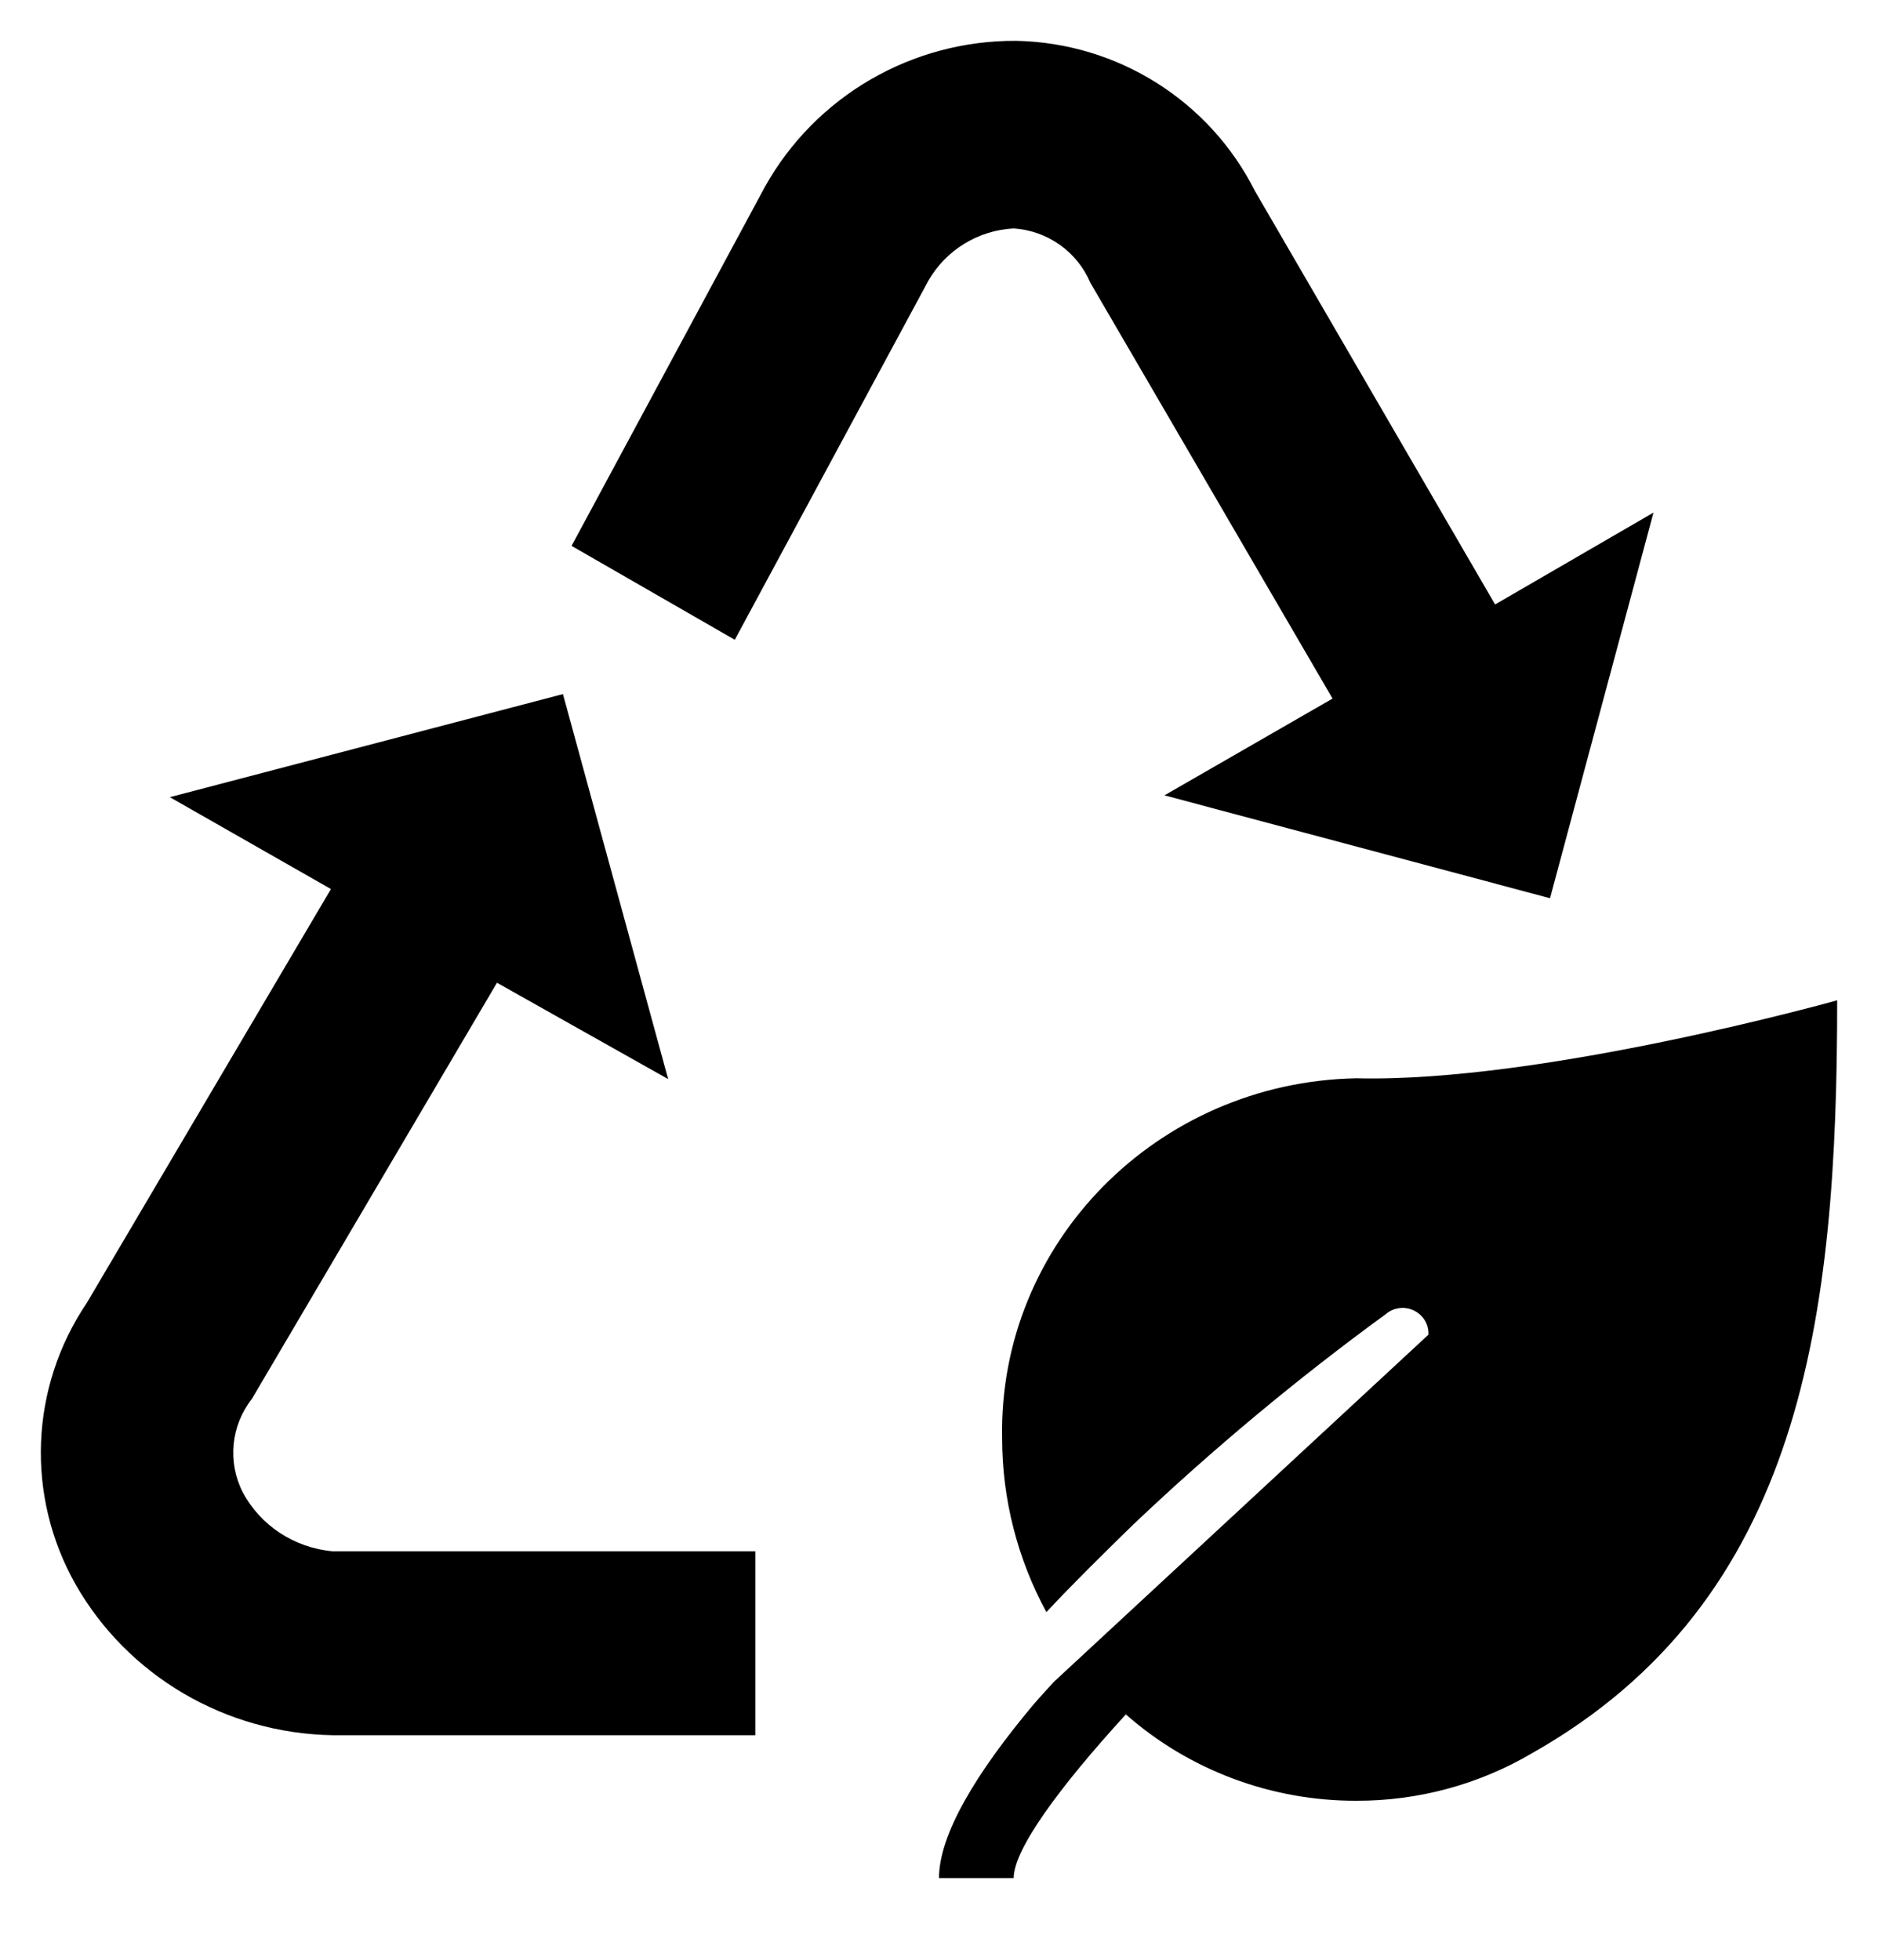 <svg width="92" height="96" xmlns="http://www.w3.org/2000/svg" xmlns:xlink="http://www.w3.org/1999/xlink" xml:space="preserve" overflow="hidden"><defs><clipPath id="clip0"><rect x="485" y="1517" width="92" height="96"/></clipPath></defs><g clip-path="url(#clip0)" transform="translate(-485 -1517)"><path d="M553.677 1581.07C553.376 1581.08 553.088 1581.19 552.865 1581.39 548.531 1584.55 544.409 1587.99 540.527 1591.67 538.969 1593.19 537.559 1594.58 536.26 1595.97 534.84 1593.35 534.096 1590.43 534.093 1587.47 533.898 1577.91 541.665 1570.01 551.442 1569.82 560.552 1570.05 575 1566 575 1566 575 1581.53 573.33 1595.37 560.055 1602.88 557.457 1604.41 554.477 1605.22 551.442 1605.21 547.273 1605.22 543.25 1603.71 540.154 1600.98 536.87 1604.57 534.658 1607.6 534.658 1609L531 1609C531 1606.86 532.829 1603.83 535.651 1600.47 535.967 1600.1 536.644 1599.37 536.644 1599.37L554.976 1582.38C555.013 1581.69 554.473 1581.11 553.77 1581.07 553.739 1581.07 553.708 1581.07 553.677 1581.07Z" fill="#000000" fill-rule="evenodd" fill-opacity="1"/><path d="M496.887 1590.09C497.755 1591.73 499.416 1592.82 501.293 1592.99L522.001 1592.99 522.001 1602 501.293 1602C496.047 1601.91 491.248 1599.09 488.696 1594.6 486.251 1590.27 486.463 1584.96 489.248 1580.83L501.212 1560.55 493.32 1556.05 512.578 1551 517.732 1569.86 509.346 1565.14 497.336 1585.53C496.311 1586.84 496.137 1588.61 496.887 1590.09Z" fill="#000000" fill-rule="evenodd" fill-opacity="1"/><path d="M513 1543.74 522.467 1526.16C524.95 1521.71 529.672 1518.97 534.784 1519 539.753 1519.1 544.257 1521.94 546.479 1526.36L558.242 1546.61 566.001 1542.11 560.933 1561 542.045 1555.96 550.279 1551.22 538.414 1530.85C537.77 1529.33 536.316 1528.3 534.659 1528.19 532.915 1528.28 531.336 1529.25 530.474 1530.76L520.996 1548.34Z" fill="#000000" fill-rule="evenodd" fill-opacity="1"/></g></svg>